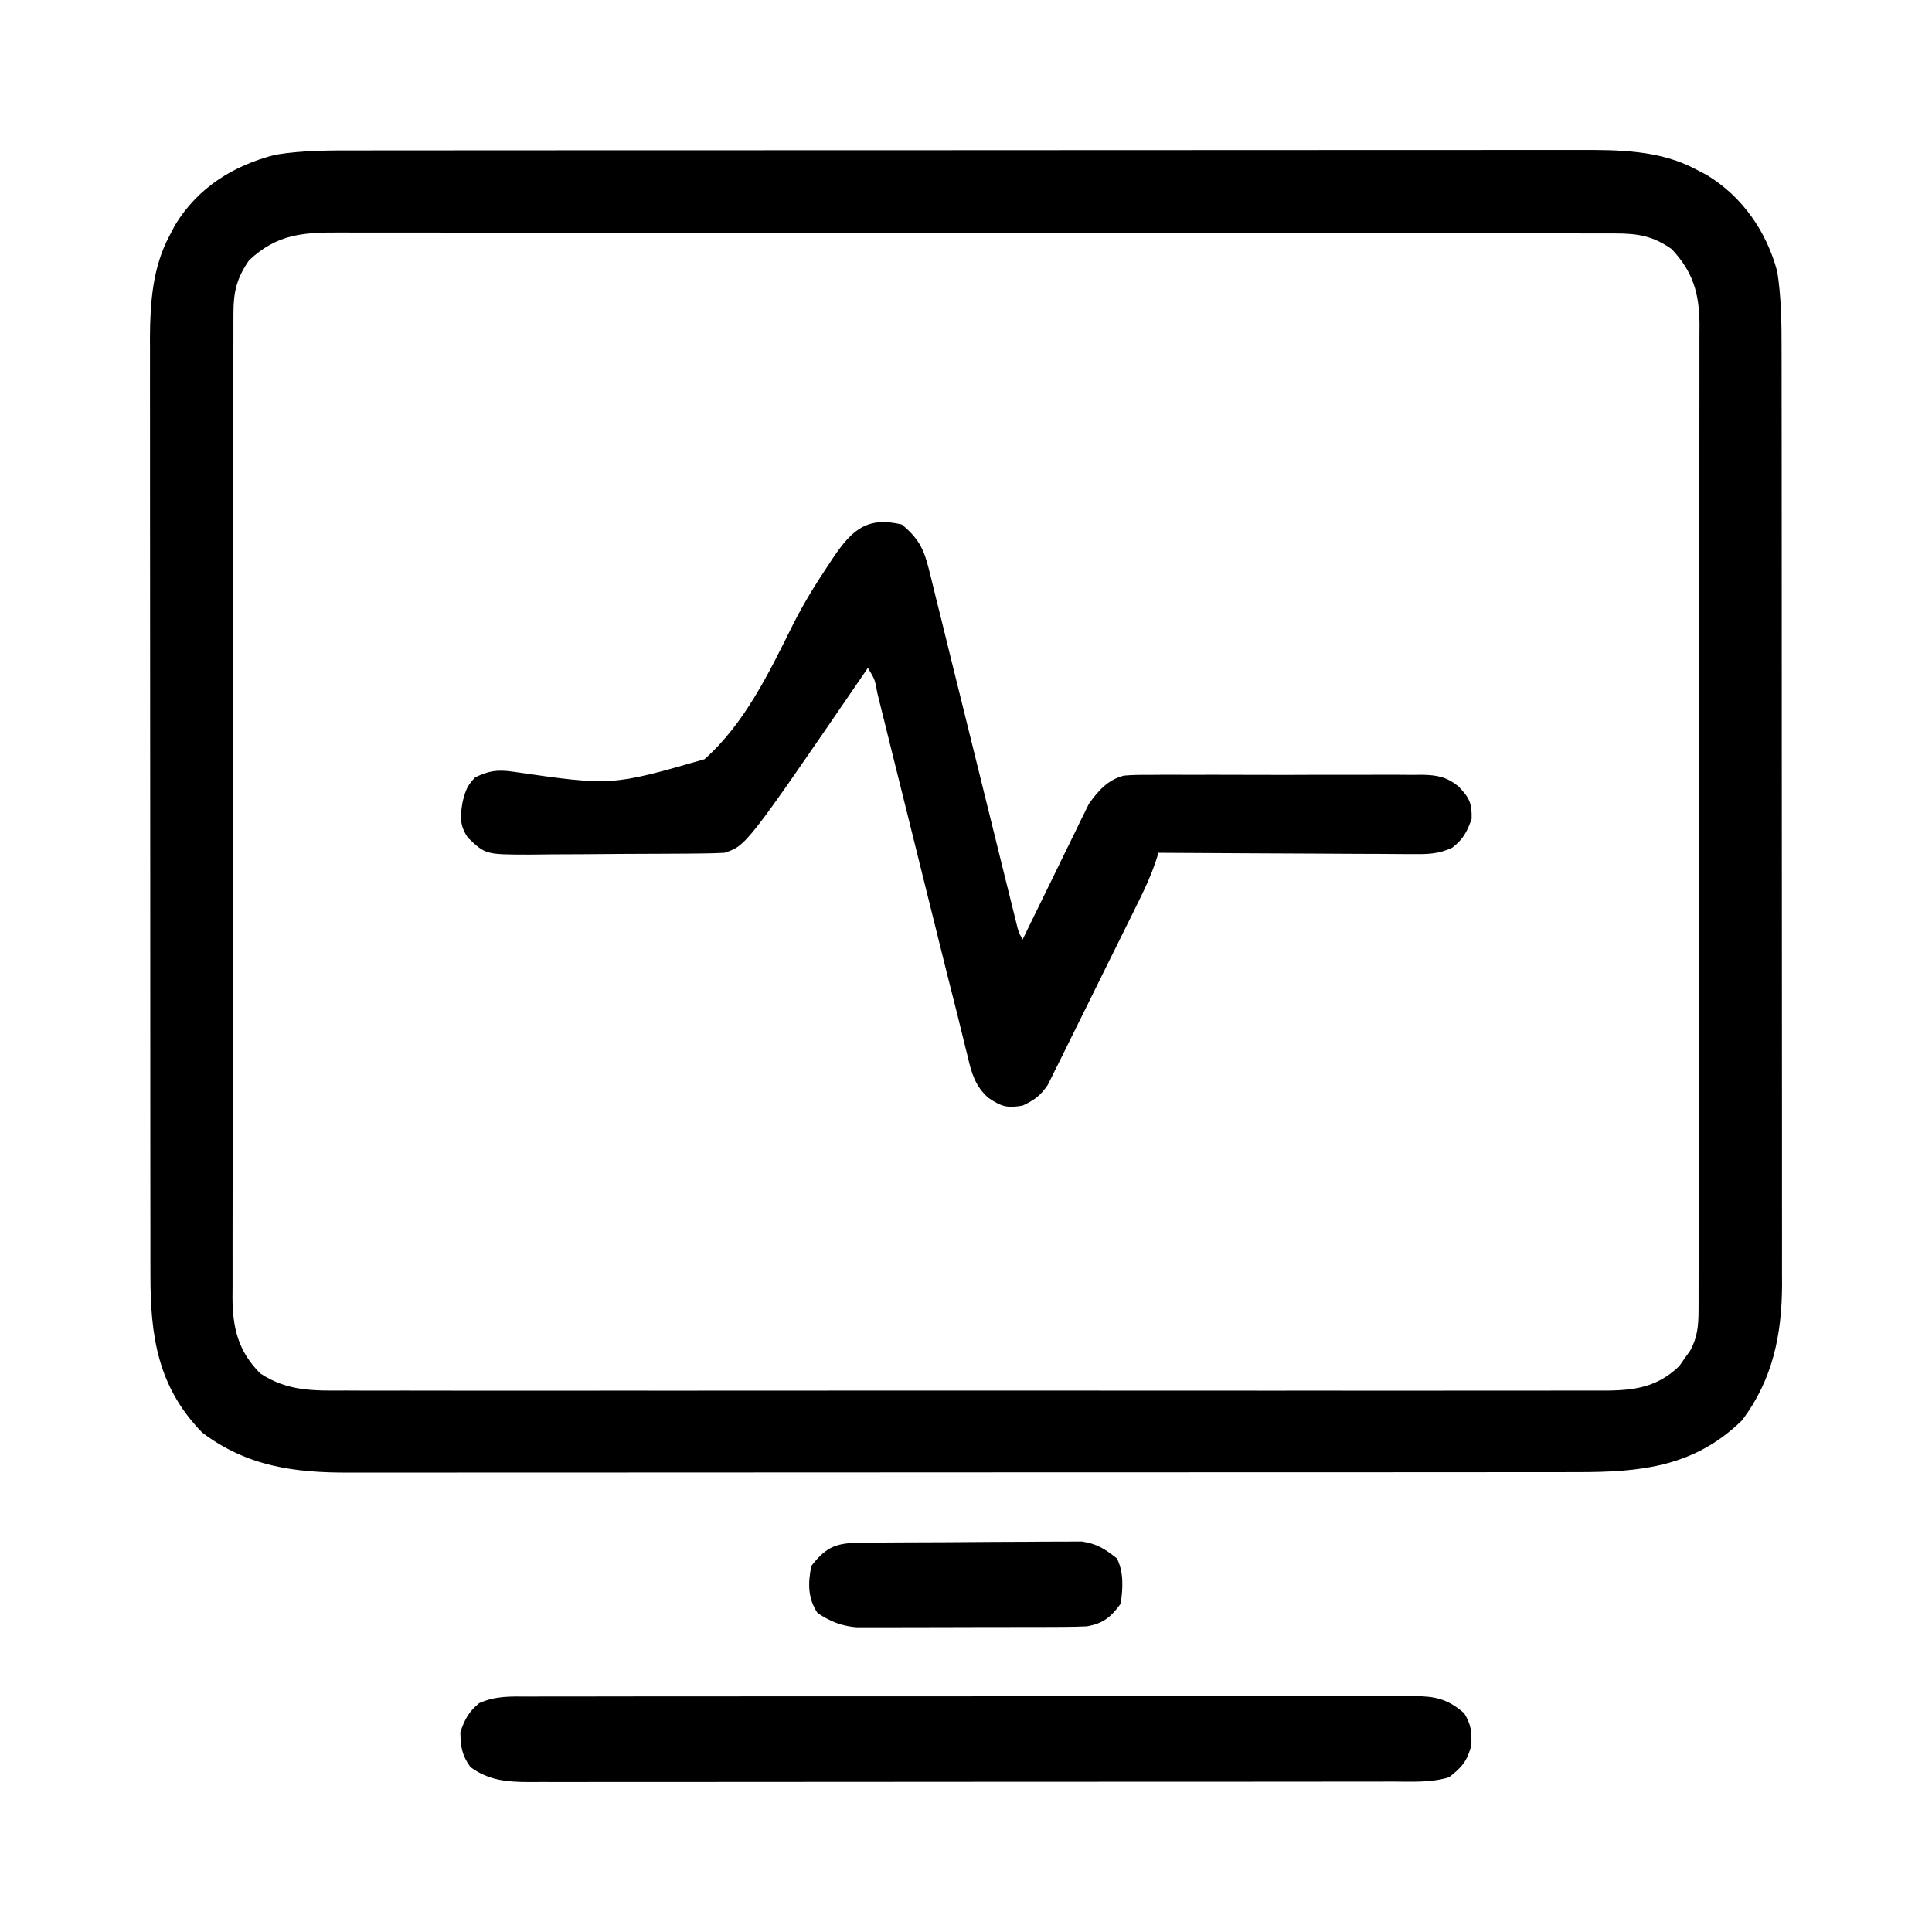 <?xml version="1.0" encoding="UTF-8"?>
<svg version="1.1" xmlns="http://www.w3.org/2000/svg" width="512" height="512">
<path d="M0 0 C1.442 -0.002 2.884 -0.004 4.326 -0.007 C8.275 -0.013 12.225 -0.013 16.174 -0.012 C20.439 -0.011 24.703 -0.017 28.968 -0.022 C37.318 -0.03 45.668 -0.033 54.019 -0.033 C60.808 -0.034 67.597 -0.036 74.387 -0.039 C93.647 -0.048 112.907 -0.052 132.167 -0.052 C133.205 -0.052 134.243 -0.052 135.312 -0.052 C136.87 -0.052 136.87 -0.052 138.46 -0.051 C155.297 -0.051 172.134 -0.061 188.971 -0.075 C206.269 -0.089 223.568 -0.096 240.866 -0.095 C250.574 -0.095 260.281 -0.098 269.989 -0.108 C278.254 -0.117 286.519 -0.12 294.785 -0.113 C298.999 -0.11 303.213 -0.109 307.427 -0.118 C311.291 -0.126 315.155 -0.125 319.019 -0.116 C320.411 -0.114 321.802 -0.116 323.194 -0.122 C333.79 -0.162 344.72 -0.103 354.269 5.009 C355.216 5.501 356.164 5.994 357.14 6.501 C366.571 12.223 372.98 21.48 375.831 32.134 C376.871 38.85 376.975 45.527 376.965 52.31 C376.967 53.403 376.97 54.497 376.972 55.624 C376.978 59.271 376.977 62.919 376.977 66.567 C376.98 69.189 376.983 71.811 376.987 74.433 C376.995 80.807 376.998 87.18 376.998 93.554 C376.999 98.738 377.001 103.921 377.004 109.105 C377.013 123.822 377.018 138.538 377.017 153.255 C377.017 154.443 377.017 154.443 377.017 155.655 C377.017 156.449 377.017 157.242 377.017 158.059 C377.016 170.912 377.026 183.766 377.04 196.619 C377.054 209.836 377.061 223.053 377.06 236.27 C377.06 243.682 377.063 251.095 377.073 258.508 C377.083 265.48 377.083 272.453 377.076 279.425 C377.075 281.98 377.077 284.534 377.083 287.088 C377.091 290.584 377.086 294.08 377.079 297.577 C377.084 298.579 377.089 299.58 377.094 300.612 C377.03 313.903 374.637 325.685 366.519 336.509 C353.777 348.954 339.563 350.288 322.58 350.267 C321.129 350.269 319.678 350.272 318.227 350.274 C314.253 350.28 310.279 350.28 306.305 350.279 C302.014 350.279 297.723 350.284 293.431 350.289 C285.029 350.297 276.627 350.3 268.225 350.301 C261.394 350.301 254.563 350.303 247.733 350.306 C228.357 350.315 208.981 350.32 189.605 350.319 C188.561 350.319 187.517 350.319 186.441 350.319 C184.874 350.319 184.874 350.319 183.274 350.319 C166.333 350.318 149.392 350.328 132.451 350.342 C115.048 350.357 97.644 350.363 80.241 350.363 C70.473 350.362 60.706 350.365 50.939 350.376 C42.623 350.385 34.308 350.387 25.992 350.38 C21.752 350.377 17.511 350.377 13.271 350.386 C9.384 350.393 5.498 350.392 1.611 350.383 C0.21 350.382 -1.191 350.384 -2.592 350.389 C-17.089 350.443 -29.638 348.774 -41.544 339.821 C-53.392 327.691 -55.327 314.186 -55.302 297.958 C-55.305 296.864 -55.307 295.771 -55.309 294.644 C-55.316 290.996 -55.315 287.349 -55.314 283.701 C-55.317 281.079 -55.32 278.456 -55.324 275.834 C-55.332 269.461 -55.335 263.087 -55.336 256.713 C-55.336 251.53 -55.338 246.346 -55.341 241.162 C-55.35 226.446 -55.355 211.729 -55.354 197.013 C-55.354 196.221 -55.354 195.428 -55.354 194.612 C-55.354 193.819 -55.354 193.025 -55.354 192.208 C-55.353 179.355 -55.363 166.502 -55.377 153.648 C-55.391 140.432 -55.398 127.215 -55.397 113.998 C-55.397 106.585 -55.4 99.172 -55.411 91.76 C-55.421 84.787 -55.42 77.815 -55.413 70.842 C-55.412 68.288 -55.414 65.734 -55.421 63.18 C-55.428 59.683 -55.424 56.187 -55.416 52.691 C-55.421 51.689 -55.426 50.687 -55.431 49.655 C-55.387 40.415 -54.72 30.964 -50.294 22.696 C-49.801 21.749 -49.309 20.801 -48.801 19.825 C-42.748 9.848 -33.376 4.005 -22.169 1.134 C-14.79 -0.07 -7.46 -0.009 0 0 Z M-29.169 29.134 C-32.347 33.674 -33.292 37.408 -33.3 42.886 C-33.304 43.844 -33.308 44.802 -33.312 45.789 C-33.311 46.839 -33.31 47.888 -33.309 48.97 C-33.312 50.087 -33.315 51.204 -33.318 52.356 C-33.327 56.114 -33.328 59.871 -33.33 63.629 C-33.334 66.318 -33.339 69.006 -33.345 71.695 C-33.358 79.009 -33.364 86.323 -33.369 93.637 C-33.372 98.204 -33.376 102.771 -33.38 107.339 C-33.393 119.984 -33.403 132.63 -33.406 145.275 C-33.406 146.084 -33.407 146.893 -33.407 147.727 C-33.407 148.538 -33.407 149.35 -33.408 150.185 C-33.408 151.829 -33.408 153.473 -33.409 155.116 C-33.409 155.932 -33.409 156.747 -33.41 157.587 C-33.413 170.8 -33.431 184.012 -33.454 197.225 C-33.478 210.791 -33.49 224.357 -33.492 237.923 C-33.492 245.539 -33.498 253.156 -33.516 260.772 C-33.532 267.257 -33.537 273.743 -33.529 280.228 C-33.525 283.536 -33.527 286.844 -33.54 290.152 C-33.552 293.741 -33.547 297.328 -33.536 300.917 C-33.544 301.96 -33.552 303.003 -33.561 304.077 C-33.506 312.084 -32.036 318.267 -26.169 324.134 C-18.902 328.874 -12.139 328.699 -3.669 328.642 C-2.191 328.646 -0.714 328.653 0.764 328.661 C4.813 328.677 8.861 328.669 12.909 328.657 C17.28 328.648 21.651 328.662 26.022 328.673 C34.579 328.69 43.137 328.686 51.694 328.675 C58.649 328.666 65.605 328.665 72.56 328.669 C74.045 328.67 74.045 328.67 75.561 328.671 C77.572 328.672 79.584 328.673 81.595 328.675 C100.455 328.686 119.314 328.673 138.174 328.652 C154.354 328.634 170.533 328.637 186.713 328.655 C205.506 328.677 224.298 328.685 243.09 328.673 C245.094 328.671 247.099 328.67 249.103 328.669 C250.582 328.668 250.582 328.668 252.091 328.667 C259.037 328.664 265.984 328.669 272.93 328.679 C281.396 328.69 289.862 328.687 298.328 328.666 C302.647 328.655 306.966 328.651 311.285 328.664 C315.24 328.676 319.195 328.67 323.15 328.648 C324.579 328.644 326.009 328.646 327.438 328.656 C336.25 328.711 343.261 328.574 349.89 322.134 C350.345 321.474 350.8 320.814 351.269 320.134 C351.742 319.474 352.215 318.814 352.702 318.134 C354.683 314.625 354.957 311.364 354.963 307.382 C354.967 306.424 354.97 305.466 354.974 304.479 C354.973 302.904 354.973 302.904 354.972 301.298 C354.975 300.18 354.978 299.063 354.981 297.912 C354.99 294.154 354.991 290.396 354.992 286.638 C354.997 283.95 355.002 281.261 355.008 278.572 C355.021 271.258 355.027 263.944 355.032 256.63 C355.034 252.063 355.039 247.496 355.043 242.929 C355.055 230.283 355.066 217.638 355.069 204.992 C355.069 204.183 355.069 203.374 355.07 202.54 C355.07 201.729 355.07 200.918 355.07 200.082 C355.071 198.438 355.071 196.795 355.072 195.151 C355.072 194.336 355.072 193.52 355.072 192.68 C355.076 179.468 355.094 166.255 355.117 153.043 C355.141 139.477 355.153 125.911 355.154 112.345 C355.155 104.728 355.161 97.112 355.179 89.495 C355.195 83.01 355.2 76.525 355.191 70.04 C355.187 66.731 355.19 63.423 355.202 60.115 C355.215 56.527 355.209 52.939 355.199 49.351 C355.207 48.308 355.215 47.265 355.223 46.19 C355.168 38.033 353.6 32.242 347.831 26.134 C342.815 22.622 338.844 22.009 332.799 22.002 C331.555 21.998 330.311 21.995 329.03 21.991 C327.647 21.991 326.265 21.992 324.882 21.993 C323.415 21.991 321.949 21.988 320.482 21.984 C316.445 21.976 312.409 21.974 308.372 21.974 C304.021 21.972 299.67 21.964 295.319 21.958 C285.802 21.944 276.286 21.938 266.77 21.934 C260.829 21.931 254.888 21.927 248.948 21.922 C232.504 21.91 216.06 21.9 199.616 21.896 C198.037 21.896 198.037 21.896 196.426 21.895 C195.371 21.895 194.316 21.895 193.229 21.895 C191.091 21.894 188.953 21.894 186.815 21.893 C185.224 21.893 185.224 21.893 183.601 21.893 C166.411 21.889 149.222 21.871 132.032 21.848 C114.389 21.824 96.746 21.812 79.103 21.811 C69.195 21.81 59.287 21.804 49.379 21.786 C40.943 21.771 32.507 21.765 24.071 21.774 C19.767 21.778 15.462 21.777 11.158 21.763 C7.217 21.75 3.276 21.751 -0.665 21.763 C-2.091 21.765 -3.516 21.762 -4.941 21.753 C-14.767 21.697 -21.741 22.119 -29.169 29.134 Z " fill="#000000" transform="translate(95.169,39.866)"/>
<path d="M0 0 C4.222 3.487 5.793 6.304 7.093 11.577 C7.256 12.219 7.42 12.861 7.588 13.522 C8.124 15.643 8.634 17.768 9.145 19.895 C9.52 21.403 9.898 22.911 10.276 24.419 C11.273 28.406 12.25 32.398 13.221 36.391 C14.183 40.328 15.163 44.261 16.143 48.193 C17.683 54.39 19.214 60.59 20.737 66.792 C22.806 75.219 24.885 83.645 26.981 92.066 C27.332 93.478 27.682 94.89 28.032 96.302 C28.511 98.239 28.993 100.176 29.475 102.112 C29.747 103.206 30.018 104.299 30.298 105.426 C30.899 107.962 30.899 107.962 32 110 C32.544 108.875 33.088 107.75 33.649 106.591 C35.681 102.4 37.732 98.218 39.788 94.039 C40.674 92.233 41.554 90.424 42.43 88.613 C43.692 86.002 44.973 83.401 46.258 80.801 C46.642 79.995 47.027 79.19 47.423 78.36 C47.993 77.22 47.993 77.22 48.575 76.056 C48.899 75.392 49.223 74.728 49.557 74.044 C52.021 70.554 54.68 67.556 58.917 66.54 C61.15 66.351 63.332 66.324 65.572 66.353 C66.412 66.344 67.252 66.336 68.117 66.326 C70.881 66.305 73.643 66.319 76.406 66.336 C78.334 66.333 80.261 66.328 82.189 66.321 C86.224 66.314 90.259 66.325 94.293 66.348 C99.459 66.377 104.623 66.36 109.788 66.33 C113.767 66.312 117.746 66.318 121.725 66.331 C123.629 66.334 125.533 66.33 127.437 66.319 C130.101 66.306 132.764 66.325 135.428 66.353 C136.602 66.338 136.602 66.338 137.799 66.322 C141.795 66.399 144.291 66.835 147.469 69.357 C150.407 72.425 151.086 73.776 151 78 C149.784 81.444 148.754 83.42 145.849 85.654 C142.344 87.31 139.34 87.4 135.548 87.341 C134.815 87.341 134.083 87.341 133.329 87.342 C130.921 87.34 128.513 87.317 126.105 87.293 C124.431 87.287 122.757 87.283 121.082 87.28 C116.685 87.269 112.287 87.239 107.89 87.206 C103.398 87.175 98.907 87.162 94.416 87.146 C85.611 87.114 76.805 87.063 68 87 C67.592 88.301 67.592 88.301 67.176 89.628 C66.041 92.883 64.71 95.866 63.19 98.958 C62.344 100.684 62.344 100.684 61.48 102.446 C60.866 103.687 60.252 104.928 59.637 106.168 C59.169 107.114 59.169 107.114 58.692 108.079 C57.044 111.411 55.391 114.741 53.734 118.068 C52.027 121.499 50.337 124.937 48.65 128.378 C47.346 131.031 46.03 133.677 44.71 136.322 C44.081 137.588 43.457 138.855 42.838 140.125 C41.971 141.9 41.085 143.665 40.198 145.43 C39.7 146.436 39.202 147.442 38.689 148.478 C36.758 151.361 35.111 152.518 32 154 C27.907 154.697 26.443 154.297 22.967 151.965 C19.494 148.93 18.469 145.444 17.468 141.053 C17.17 139.876 17.17 139.876 16.867 138.675 C16.444 136.989 16.031 135.3 15.626 133.61 C15.004 131.016 14.352 128.431 13.691 125.846 C12.521 121.265 11.378 116.679 10.242 112.089 C9.497 109.075 8.747 106.062 7.997 103.049 C5.869 94.498 3.748 85.946 1.627 77.393 C0.321 72.126 -0.988 66.86 -2.3 61.595 C-3.039 58.623 -3.773 55.651 -4.508 52.678 C-4.957 50.877 -5.406 49.075 -5.854 47.273 C-6.16 46.031 -6.16 46.031 -6.472 44.763 C-7.136 41.082 -7.136 41.082 -9 38 C-9.655 38.958 -10.31 39.916 -10.984 40.902 C-41.24 85.08 -41.24 85.08 -47 87 C-48.977 87.109 -50.957 87.159 -52.937 87.177 C-54.158 87.19 -55.38 87.203 -56.639 87.216 C-57.974 87.224 -59.309 87.232 -60.645 87.238 C-61.655 87.244 -61.655 87.244 -62.686 87.251 C-66.253 87.271 -69.819 87.286 -73.386 87.295 C-77.061 87.306 -80.736 87.341 -84.411 87.38 C-87.245 87.407 -90.078 87.415 -92.912 87.418 C-94.923 87.426 -96.934 87.452 -98.944 87.479 C-110.325 87.452 -110.325 87.452 -115 83 C-117.286 79.666 -117.059 77.211 -116.375 73.375 C-115.619 70.438 -115.206 69.212 -113.062 67 C-109.44 65.244 -107.179 64.948 -103.254 65.477 C-76.919 69.286 -76.919 69.286 -52.295 62.2 C-41.597 52.69 -35.118 39.124 -28.839 26.489 C-26.078 21.005 -22.914 15.878 -19.504 10.777 C-19.011 10.031 -18.518 9.285 -18.01 8.516 C-13.142 1.359 -9.078 -2.191 0 0 Z " fill="#000000" transform="translate(239,139)"/>
<path d="M0 0 C1.029 -0.005 2.058 -0.011 3.118 -0.016 C6.572 -0.031 10.024 -0.023 13.477 -0.016 C15.951 -0.022 18.425 -0.029 20.899 -0.037 C26.923 -0.053 32.948 -0.055 38.972 -0.05 C43.869 -0.046 48.766 -0.047 53.663 -0.053 C54.36 -0.053 55.057 -0.054 55.775 -0.055 C57.191 -0.057 58.607 -0.058 60.023 -0.06 C73.301 -0.073 86.578 -0.068 99.856 -0.056 C112.003 -0.046 124.149 -0.059 136.295 -0.083 C148.768 -0.108 161.241 -0.117 173.715 -0.111 C180.717 -0.107 187.719 -0.109 194.721 -0.127 C201.305 -0.143 207.888 -0.138 214.472 -0.12 C216.89 -0.116 219.308 -0.119 221.726 -0.13 C225.023 -0.143 228.32 -0.131 231.617 -0.114 C232.577 -0.123 233.537 -0.133 234.525 -0.143 C240.274 -0.079 243.475 0.594 247.872 4.388 C249.785 7.465 249.875 9.246 249.81 12.888 C248.678 17.113 247.312 18.73 243.872 21.388 C239.05 22.854 233.964 22.53 228.972 22.521 C227.968 22.524 226.963 22.526 225.928 22.528 C222.558 22.535 219.188 22.534 215.818 22.533 C213.403 22.536 210.989 22.539 208.574 22.543 C202.694 22.551 196.814 22.554 190.933 22.555 C186.154 22.555 181.374 22.557 176.595 22.56 C163.042 22.569 149.488 22.574 135.935 22.573 C135.205 22.573 134.475 22.573 133.722 22.573 C132.991 22.573 132.259 22.573 131.506 22.573 C119.651 22.572 107.796 22.582 95.94 22.596 C83.765 22.61 71.59 22.617 59.415 22.617 C52.581 22.616 45.746 22.619 38.912 22.63 C32.486 22.64 26.06 22.639 19.634 22.632 C17.274 22.631 14.914 22.634 12.555 22.64 C9.336 22.647 6.118 22.643 2.899 22.635 C1.495 22.643 1.495 22.643 0.062 22.651 C-5.751 22.62 -10.591 22.239 -15.44 18.7 C-17.754 15.53 -18.06 13.295 -18.128 9.388 C-16.955 6 -15.903 4.032 -13.144 1.74 C-8.76 -0.225 -4.753 -0.03 0 0 Z " fill="#000000" transform="translate(140.128,449.612)"/>
<path d="M0 0 C0.654 -0.007 1.308 -0.013 1.982 -0.02 C4.149 -0.04 6.317 -0.051 8.485 -0.061 C9.226 -0.065 9.967 -0.069 10.73 -0.074 C14.654 -0.094 18.577 -0.109 22.5 -0.118 C26.546 -0.129 30.592 -0.164 34.639 -0.203 C37.754 -0.23 40.87 -0.238 43.986 -0.241 C45.477 -0.246 46.968 -0.258 48.459 -0.276 C50.552 -0.301 52.642 -0.3 54.734 -0.293 C55.923 -0.299 57.112 -0.305 58.336 -0.311 C62.321 0.28 64.498 1.686 67.626 4.177 C69.486 7.897 69.199 12.127 68.626 16.177 C65.97 19.792 63.98 21.416 59.626 22.177 C57.544 22.274 55.46 22.315 53.376 22.322 C52.111 22.329 50.846 22.335 49.543 22.342 C48.166 22.343 46.788 22.344 45.411 22.345 C43.994 22.348 42.577 22.352 41.16 22.355 C38.191 22.361 35.223 22.363 32.255 22.362 C28.458 22.362 24.66 22.376 20.863 22.393 C17.937 22.404 15.011 22.406 12.084 22.406 C10.684 22.407 9.285 22.411 7.885 22.419 C5.925 22.429 3.965 22.425 2.005 22.42 C0.891 22.421 -0.222 22.423 -1.37 22.424 C-5.434 22.09 -8.292 20.879 -11.687 18.677 C-14.348 14.734 -14.26 10.78 -13.374 6.177 C-9.236 0.842 -6.516 0.054 0 0 Z " fill="#000000" transform="translate(228.374,408.823)"/>
</svg>
